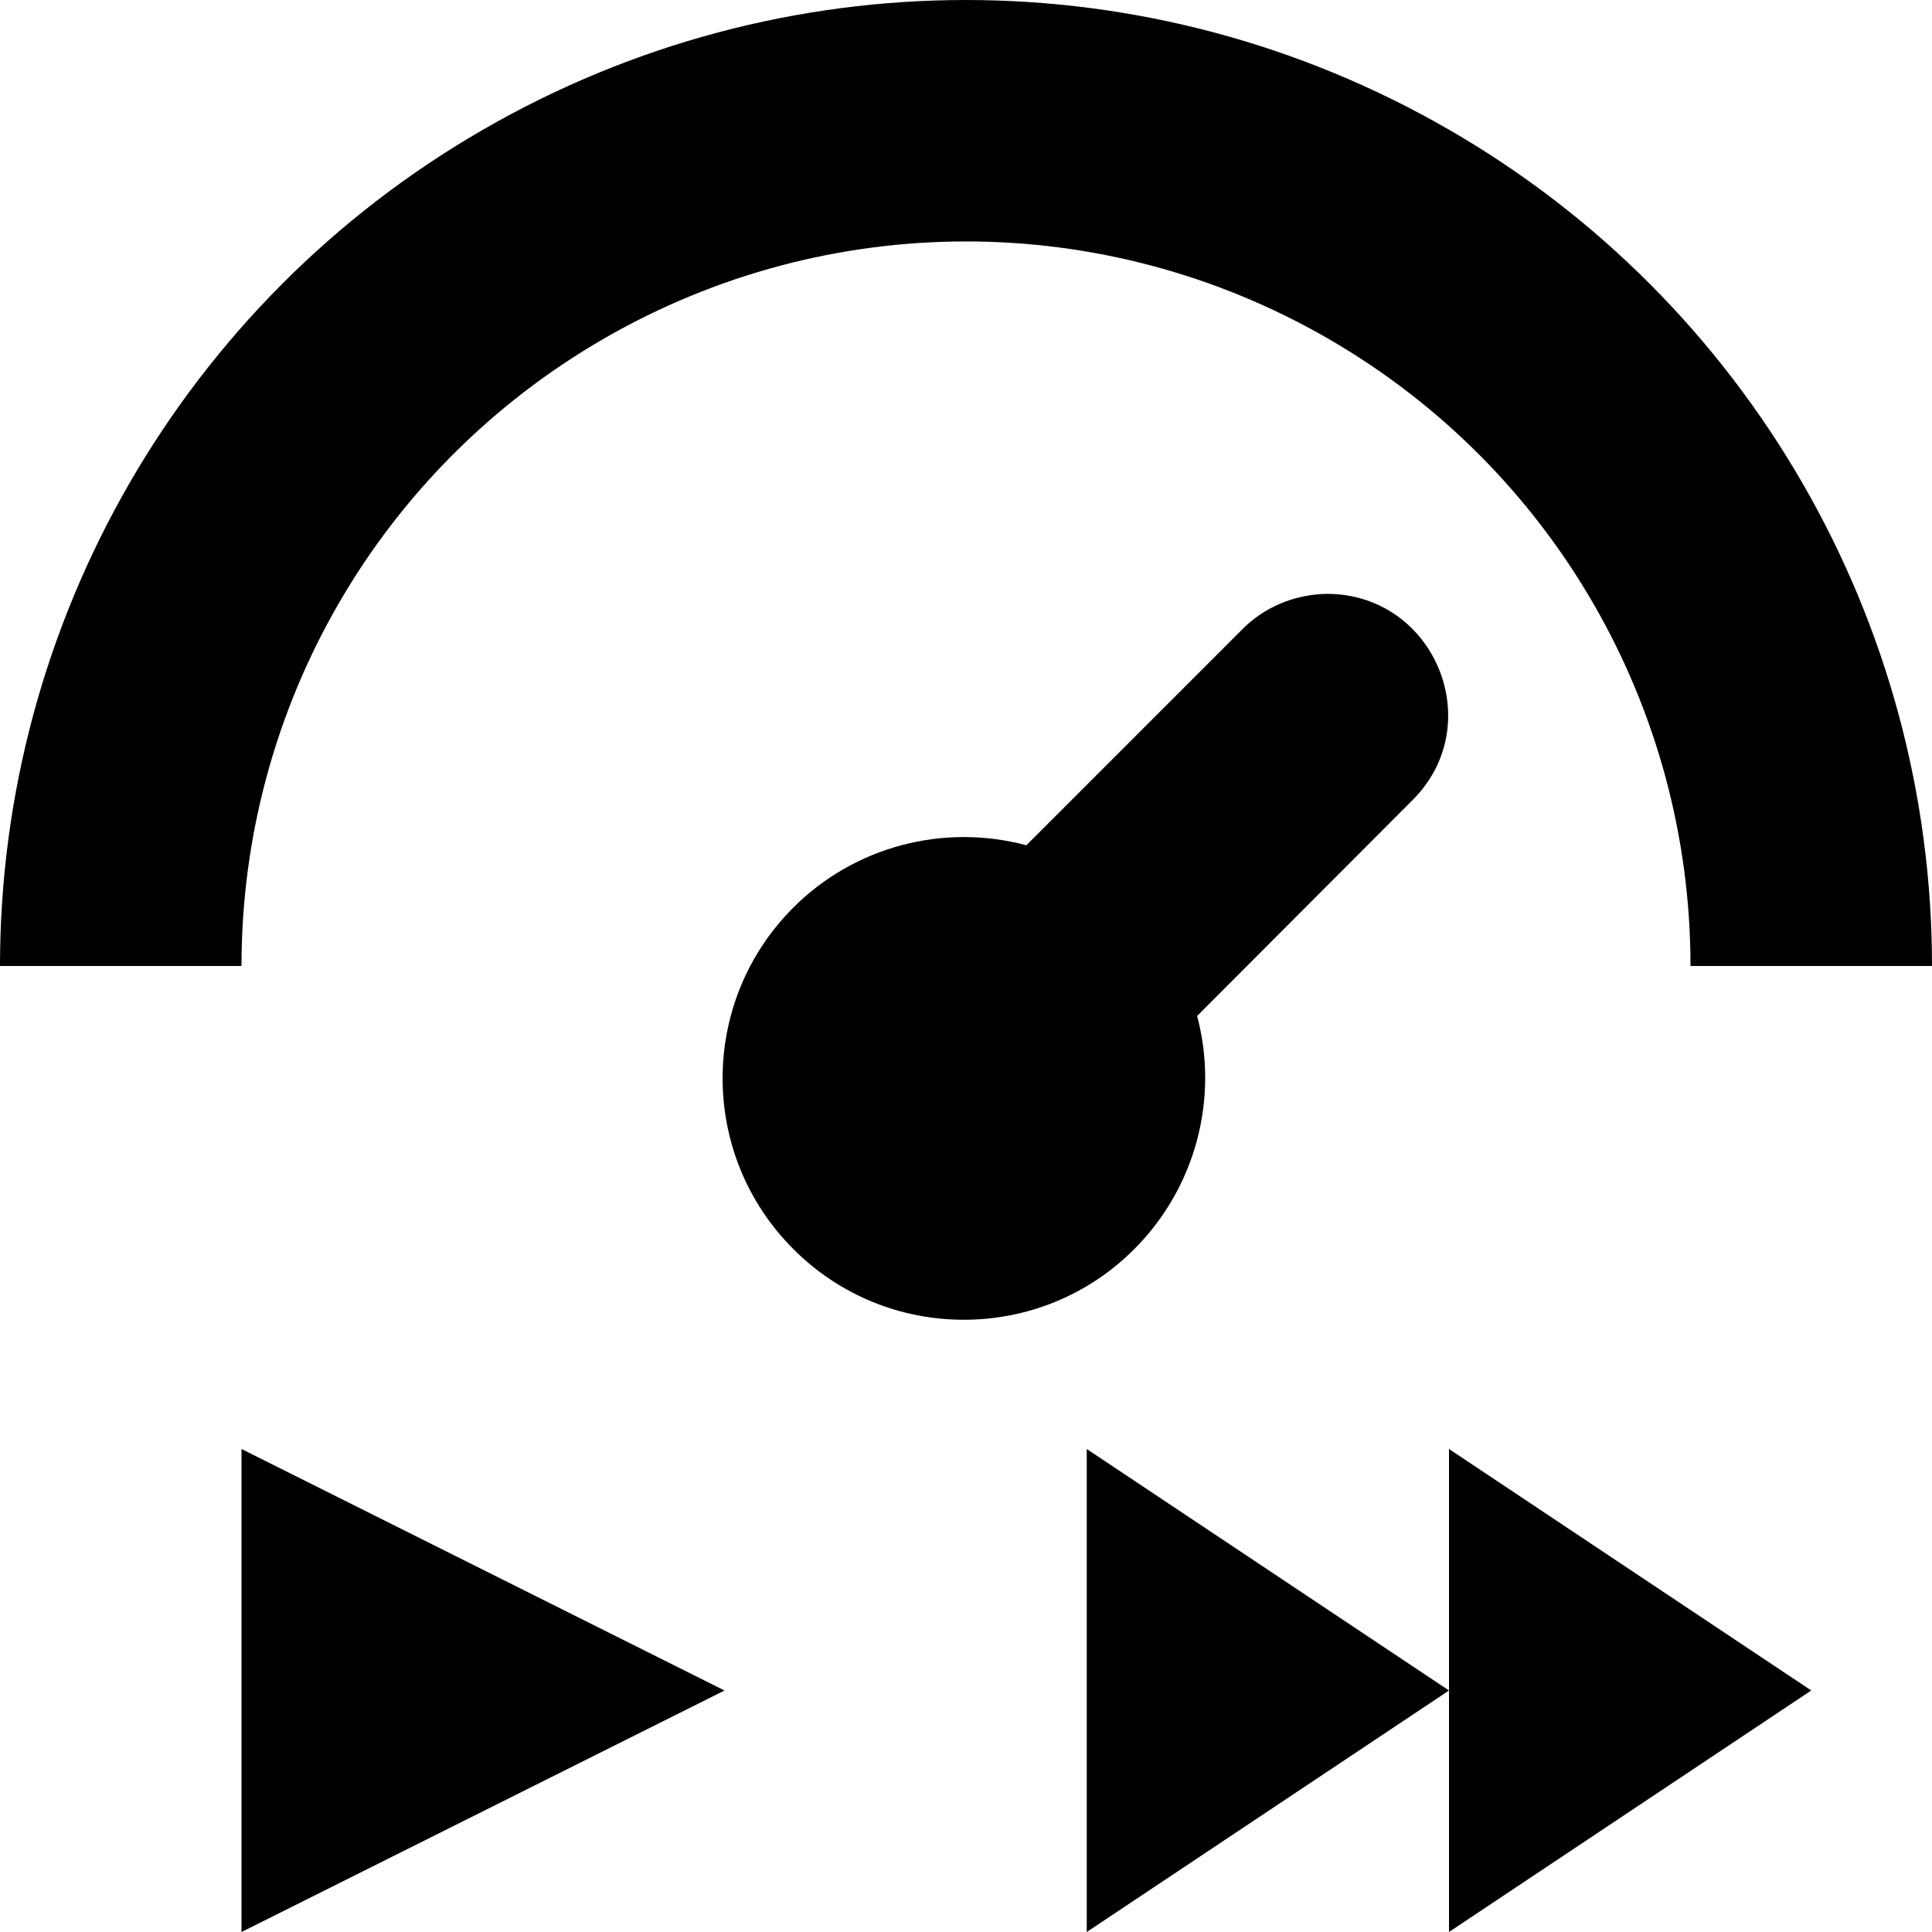 <svg xmlns="http://www.w3.org/2000/svg" height="16px" viewBox="0 0 16 16" width="16px">
    <path d="m 8 0 c -1.383 0 -2.762 0.359 -4 1.074 c -2.473 1.426 -4 4.07 -4 6.926 h 2 c 0 -2.145 1.141 -4.121 3 -5.195 c 1.859 -1.074 4.141 -1.074 6 0 c 1.859 1.074 3 3.051 3 5.195 h 2 c 0 -2.855 -1.527 -5.5 -4 -6.926 c -1.238 -0.715 -2.617 -1.074 -4 -1.074 z m 2.992 4.918 c -0.27 0.004 -0.527 0.109 -0.715 0.305 l -1.777 1.777 c -0.691 -0.184 -1.426 0.012 -1.93 0.516 c -0.781 0.781 -0.781 2.047 0 2.828 c 0.777 0.781 2.047 0.781 2.824 0 c 0.504 -0.504 0.703 -1.242 0.52 -1.93 l 1.773 -1.777 c 0.645 -0.625 0.203 -1.715 -0.695 -1.719 z m -8.992 7.082 v 4 l 4 -2 z m 7 0 v 4 l 3 -2 z m 3 2 v 2 l 3 -2 l -3 -2 z m 0 0" />
</svg>